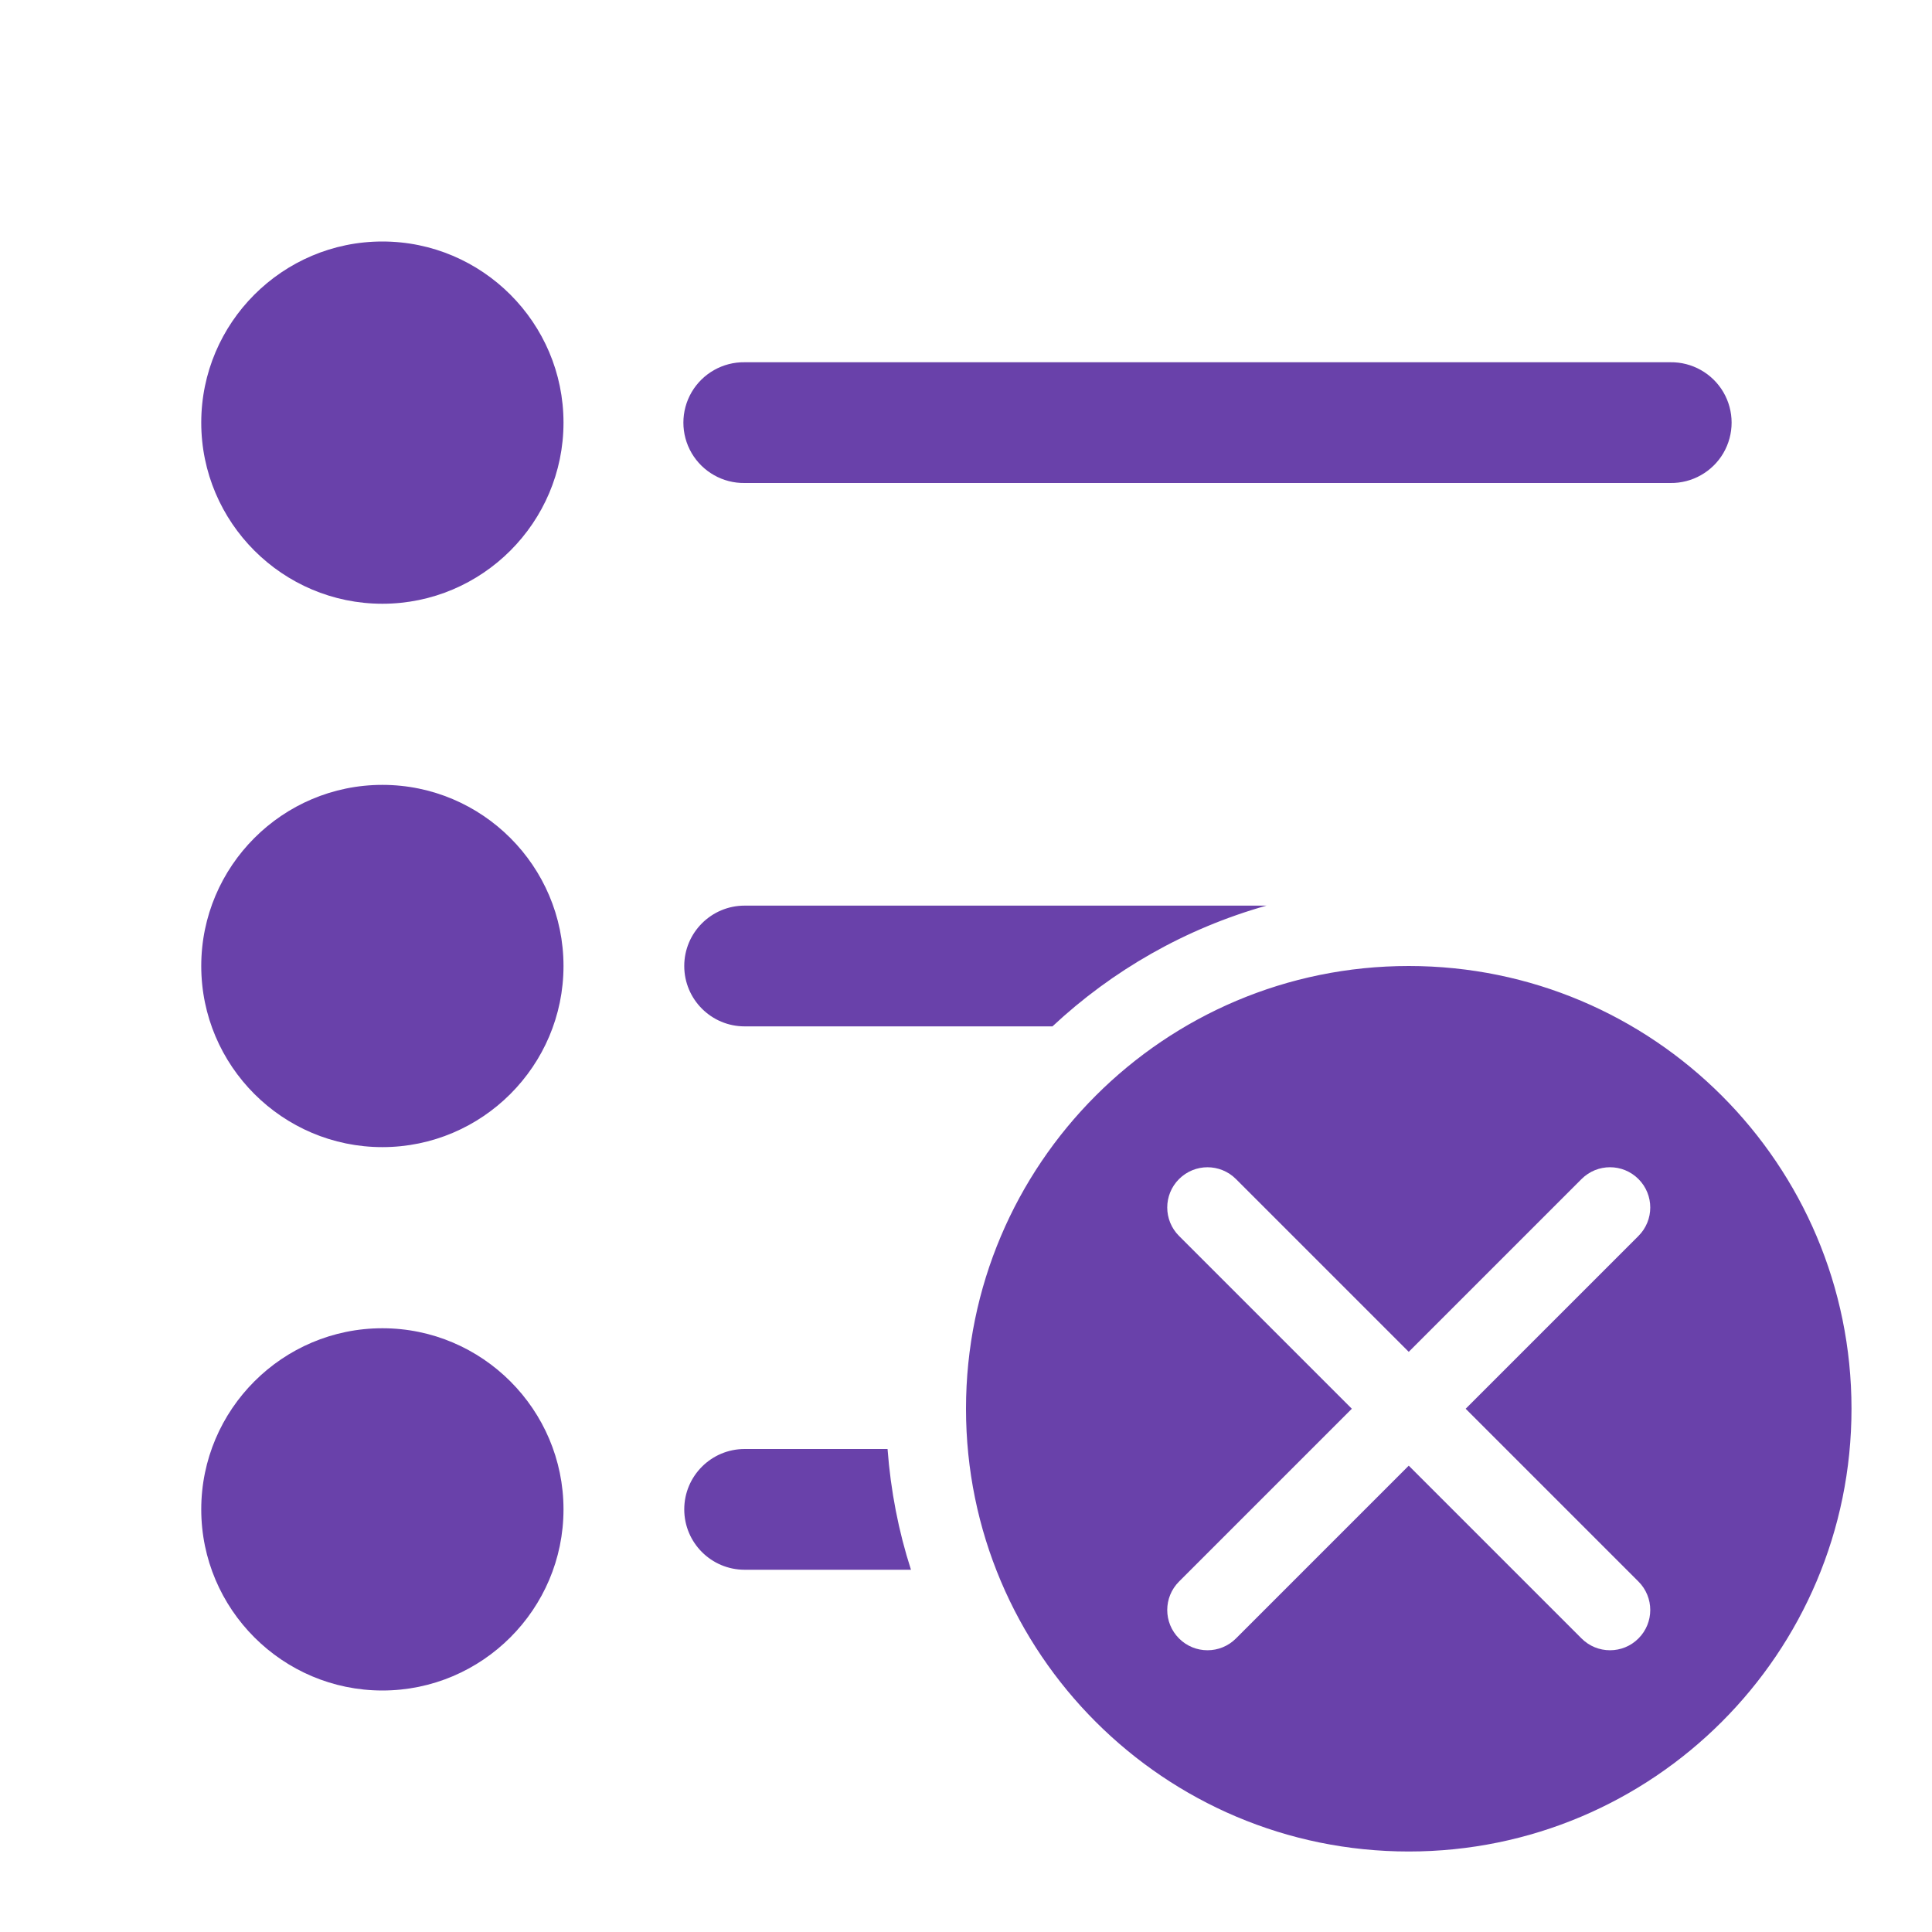 <?xml version="1.0" encoding="UTF-8"?>
<svg xmlns="http://www.w3.org/2000/svg" xmlns:xlink="http://www.w3.org/1999/xlink" viewBox="0 0 48 48" width="48px" height="48px">
<g id="surface103533791">
<path style=" stroke:none;fill-rule:nonzero;fill:rgb(41.176%,25.49%,66.667%);fill-opacity:1;" d="M 9.5 6 C 7.02 6 5 8.02 5 10.5 C 5 12.98 7.02 15 9.5 15 C 11.98 15 14 12.98 14 10.5 C 14 8.02 11.98 6 9.5 6 Z M 18.5 9 C 17.961 8.992 17.457 9.277 17.184 9.742 C 16.91 10.211 16.91 10.789 17.184 11.258 C 17.457 11.723 17.961 12.008 18.5 12 L 41.5 12 C 42.039 12.008 42.543 11.723 42.816 11.258 C 43.09 10.789 43.09 10.211 42.816 9.742 C 42.543 9.277 42.039 8.992 41.5 9 Z M 9.5 19.5 C 7.02 19.5 5 21.52 5 24 C 5 26.48 7.02 28.5 9.5 28.5 C 11.98 28.5 14 26.48 14 24 C 14 21.52 11.98 19.5 9.5 19.5 Z M 18.5 22.5 C 17.672 22.5 17 23.172 17 24 C 17 24.828 17.672 25.5 18.5 25.5 L 26.148 25.5 C 27.637 24.109 29.445 23.07 31.465 22.5 Z M 35 24 C 28.926 24 24 28.926 24 35 C 24 41.074 28.926 46 35 46 C 41.074 46 46 41.074 46 35 C 46 28.926 41.074 24 35 24 Z M 30 29 C 30.254 29 30.512 29.098 30.707 29.293 L 35 33.586 L 39.293 29.293 C 39.684 28.902 40.316 28.902 40.707 29.293 C 41.098 29.684 41.098 30.316 40.707 30.707 L 36.414 35 L 40.707 39.293 C 41.098 39.684 41.098 40.316 40.707 40.707 C 40.512 40.902 40.258 41 40 41 C 39.742 41 39.488 40.902 39.293 40.707 L 35 36.414 L 30.707 40.707 C 30.512 40.902 30.258 41 30 41 C 29.742 41 29.488 40.902 29.293 40.707 C 28.902 40.316 28.902 39.684 29.293 39.293 L 33.586 35 L 29.293 30.707 C 28.902 30.316 28.902 29.684 29.293 29.293 C 29.488 29.098 29.746 29 30 29 Z M 9.5 33 C 7.02 33 5 35.02 5 37.5 C 5 39.98 7.02 42 9.5 42 C 11.98 42 14 39.98 14 37.5 C 14 35.02 11.98 33 9.5 33 Z M 18.5 36 C 17.672 36 17 36.672 17 37.5 C 17 38.328 17.672 39 18.5 39 L 22.633 39 C 22.324 38.043 22.129 37.039 22.051 36 Z M 18.5 36 "/>
</g>
</svg>
